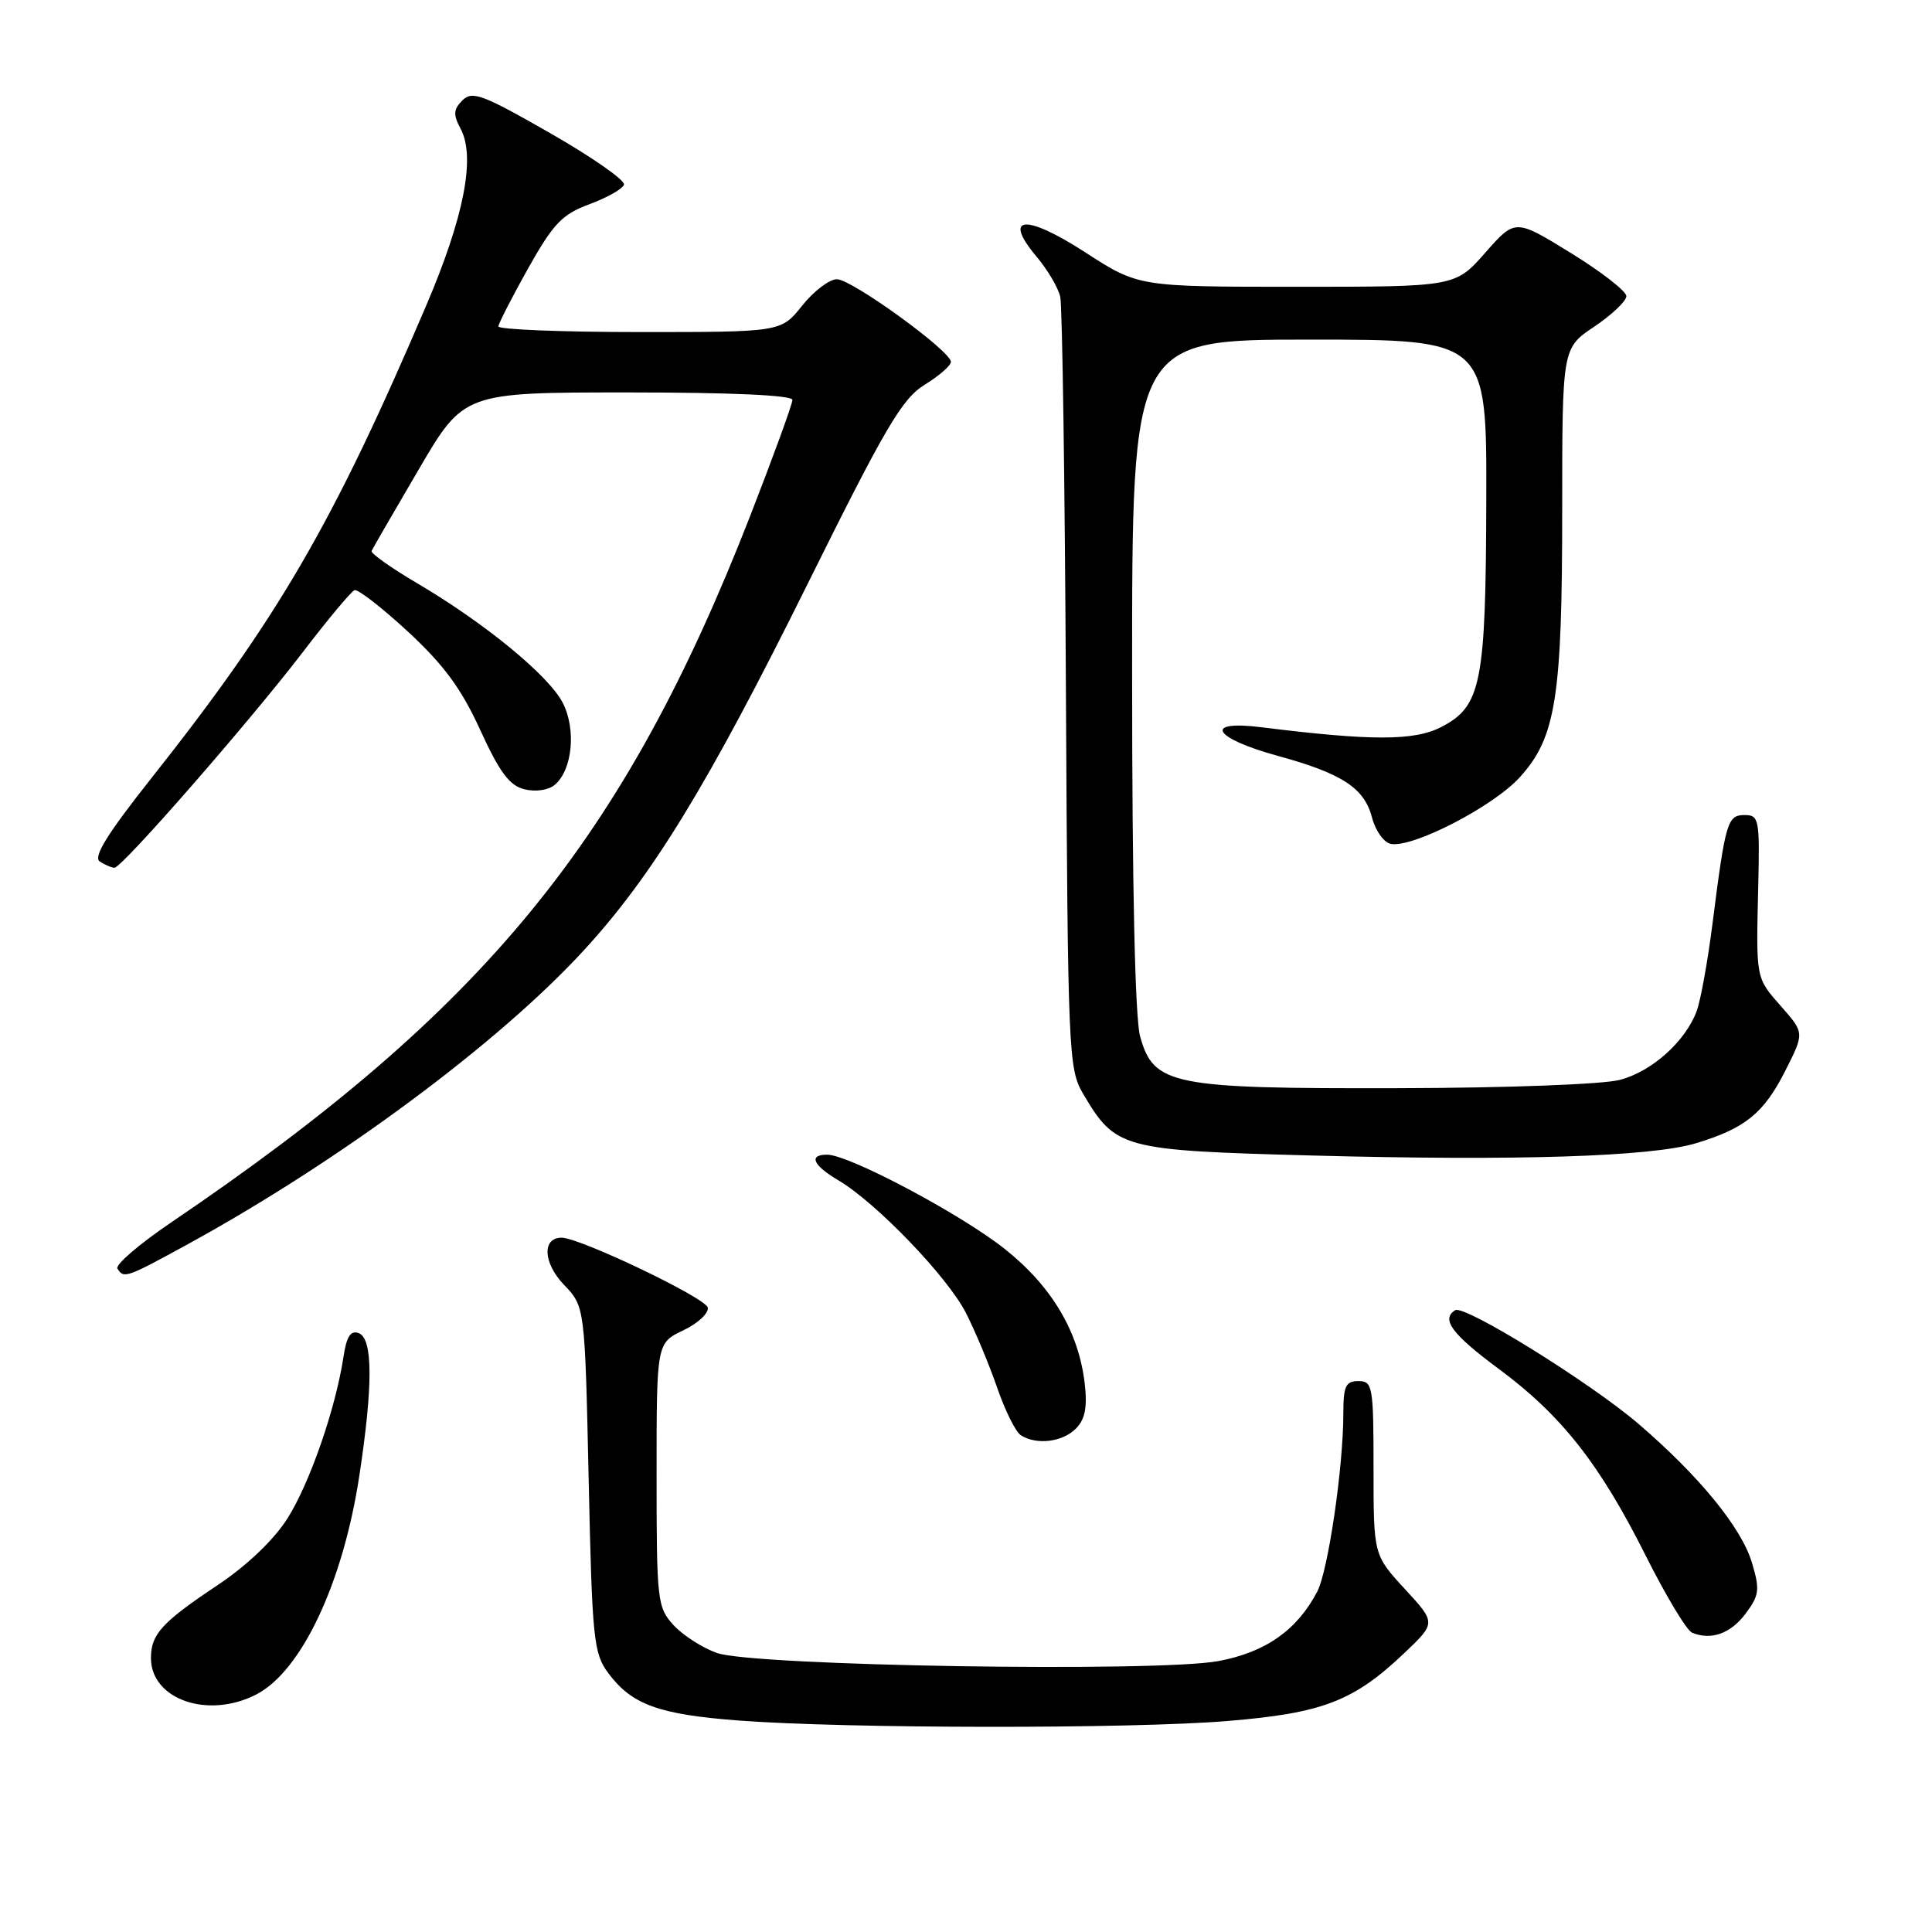 <?xml version="1.0" encoding="UTF-8" standalone="no"?>
<!DOCTYPE svg PUBLIC "-//W3C//DTD SVG 1.1//EN" "http://www.w3.org/Graphics/SVG/1.1/DTD/svg11.dtd" >
<svg xmlns="http://www.w3.org/2000/svg" xmlns:xlink="http://www.w3.org/1999/xlink" version="1.1" viewBox="0 0 256 256">
 <g >
 <path fill="currentColor"
d=" M 162.67 228.04 C 175.27 227.00 179.37 225.42 186.10 219.02 C 190.29 215.04 190.29 215.04 186.14 210.54 C 182.00 206.04 182.00 206.04 182.00 194.52 C 182.00 183.67 181.88 183.00 180.00 183.00 C 178.31 183.00 178.00 183.67 178.00 187.28 C 178.00 194.39 175.99 208.12 174.54 210.90 C 171.87 216.00 167.69 218.94 161.45 220.10 C 153.36 221.61 99.85 220.75 95.00 219.03 C 93.08 218.35 90.49 216.69 89.25 215.34 C 87.10 212.99 87.00 212.14 87.00 195.43 C 87.00 177.97 87.00 177.97 90.53 176.28 C 92.48 175.36 93.94 173.99 93.78 173.26 C 93.51 171.97 76.83 164.00 74.41 164.00 C 71.80 164.00 71.97 167.36 74.72 170.23 C 77.50 173.13 77.50 173.13 78.00 195.99 C 78.46 217.19 78.65 219.07 80.59 221.68 C 83.70 225.87 87.25 227.17 97.89 227.98 C 112.14 229.06 149.89 229.10 162.67 228.04 Z  M 33.97 224.52 C 39.96 221.42 45.46 209.73 47.62 195.50 C 49.44 183.52 49.41 177.37 47.54 176.65 C 46.46 176.24 45.92 177.08 45.51 179.80 C 44.47 186.66 41.04 196.54 38.09 201.20 C 36.28 204.05 32.74 207.43 28.83 210.04 C 21.45 214.96 20.00 216.55 20.00 219.69 C 20.00 225.20 27.59 227.82 33.97 224.52 Z  M 231.32 213.79 C 233.12 211.37 233.21 210.63 232.14 207.06 C 230.75 202.42 225.15 195.57 217.12 188.68 C 210.70 183.18 194.05 172.85 192.82 173.61 C 190.91 174.79 192.38 176.78 198.56 181.36 C 206.90 187.53 211.95 193.94 218.06 206.12 C 220.73 211.45 223.50 216.05 224.21 216.34 C 226.74 217.39 229.33 216.46 231.32 213.79 Z  M 142.54 189.32 C 143.77 188.09 144.09 186.51 143.74 183.41 C 142.97 176.52 139.40 170.48 133.17 165.52 C 127.39 160.91 112.49 153.00 109.60 153.00 C 107.10 153.00 107.71 154.40 111.08 156.39 C 116.09 159.35 125.53 169.16 127.98 173.95 C 129.23 176.40 131.10 180.88 132.14 183.90 C 133.18 186.93 134.59 189.75 135.27 190.18 C 137.34 191.50 140.76 191.09 142.54 189.32 Z  M 24.91 164.85 C 44.86 153.92 65.84 138.39 77.15 126.15 C 86.36 116.20 93.76 104.11 107.04 77.32 C 117.31 56.61 119.52 52.84 122.51 50.99 C 124.43 49.81 126.00 48.44 126.00 47.95 C 126.00 46.52 112.87 37.00 110.89 37.00 C 109.90 37.00 107.83 38.57 106.29 40.50 C 103.50 44.00 103.50 44.00 84.75 44.00 C 74.44 44.00 66.02 43.66 66.04 43.25 C 66.07 42.84 67.84 39.38 69.98 35.56 C 73.32 29.62 74.48 28.40 78.10 27.06 C 80.43 26.20 82.49 25.04 82.68 24.47 C 82.87 23.90 78.46 20.82 72.88 17.63 C 63.96 12.52 62.57 12.00 61.28 13.29 C 60.08 14.49 60.03 15.19 61.03 17.05 C 63.04 20.81 61.50 28.72 56.47 40.50 C 44.12 69.40 36.91 81.82 20.10 103.06 C 14.19 110.52 12.30 113.58 13.23 114.16 C 13.93 114.61 14.80 114.98 15.17 114.98 C 16.14 115.01 33.06 95.64 40.11 86.43 C 43.44 82.07 46.53 78.37 46.98 78.20 C 47.42 78.04 50.61 80.51 54.06 83.70 C 58.81 88.10 61.13 91.25 63.63 96.72 C 66.18 102.30 67.50 104.09 69.47 104.58 C 70.94 104.95 72.65 104.71 73.49 104.01 C 75.85 102.05 76.38 96.64 74.56 93.11 C 72.68 89.49 64.24 82.56 55.24 77.26 C 51.79 75.23 49.09 73.31 49.24 73.00 C 49.38 72.68 52.19 67.83 55.48 62.21 C 61.46 52.00 61.46 52.00 83.23 52.00 C 96.94 52.00 105.00 52.37 105.00 52.99 C 105.00 53.54 102.50 60.40 99.45 68.24 C 82.66 111.34 64.29 133.78 22.75 161.93 C 18.48 164.82 15.25 167.59 15.56 168.09 C 16.40 169.45 16.71 169.34 24.91 164.85 Z  M 224.71 151.49 C 231.22 149.53 233.71 147.52 236.54 141.92 C 239.10 136.87 239.10 136.87 236.05 133.40 C 232.61 129.49 232.68 129.83 232.98 117.25 C 233.18 108.56 233.07 108.00 231.18 108.00 C 228.89 108.00 228.64 108.84 226.90 122.50 C 226.27 127.45 225.33 132.62 224.81 134.00 C 223.31 138.00 218.91 141.95 214.69 143.08 C 212.47 143.68 199.72 144.16 185.14 144.19 C 155.23 144.26 152.87 143.79 151.07 137.33 C 150.40 134.89 150.01 117.43 150.01 89.25 C 150.00 45.00 150.00 45.00 173.50 45.00 C 197.00 45.00 197.00 45.00 196.94 66.25 C 196.88 90.57 196.28 93.57 191.00 96.32 C 187.42 98.18 181.78 98.19 167.11 96.36 C 159.32 95.39 160.74 97.81 169.36 100.17 C 177.88 102.51 180.79 104.42 181.81 108.36 C 182.26 110.09 183.37 111.64 184.29 111.82 C 187.20 112.38 197.90 106.85 201.40 102.97 C 206.17 97.70 207.00 92.44 207.00 67.52 C 207.00 46.13 207.00 46.13 211.25 43.28 C 213.59 41.71 215.50 39.89 215.50 39.24 C 215.50 38.59 212.19 36.01 208.14 33.52 C 200.77 28.98 200.77 28.98 196.80 33.49 C 192.83 38.00 192.83 38.00 171.84 38.00 C 150.85 38.00 150.85 38.00 143.79 33.43 C 135.84 28.29 132.78 28.57 137.36 34.02 C 138.81 35.74 140.22 38.13 140.49 39.33 C 140.76 40.52 141.10 64.00 141.24 91.50 C 141.49 139.45 141.58 141.64 143.50 144.90 C 147.82 152.22 148.58 152.43 173.82 153.11 C 201.04 153.84 218.77 153.27 224.71 151.49 Z "/>
</g>
</svg>